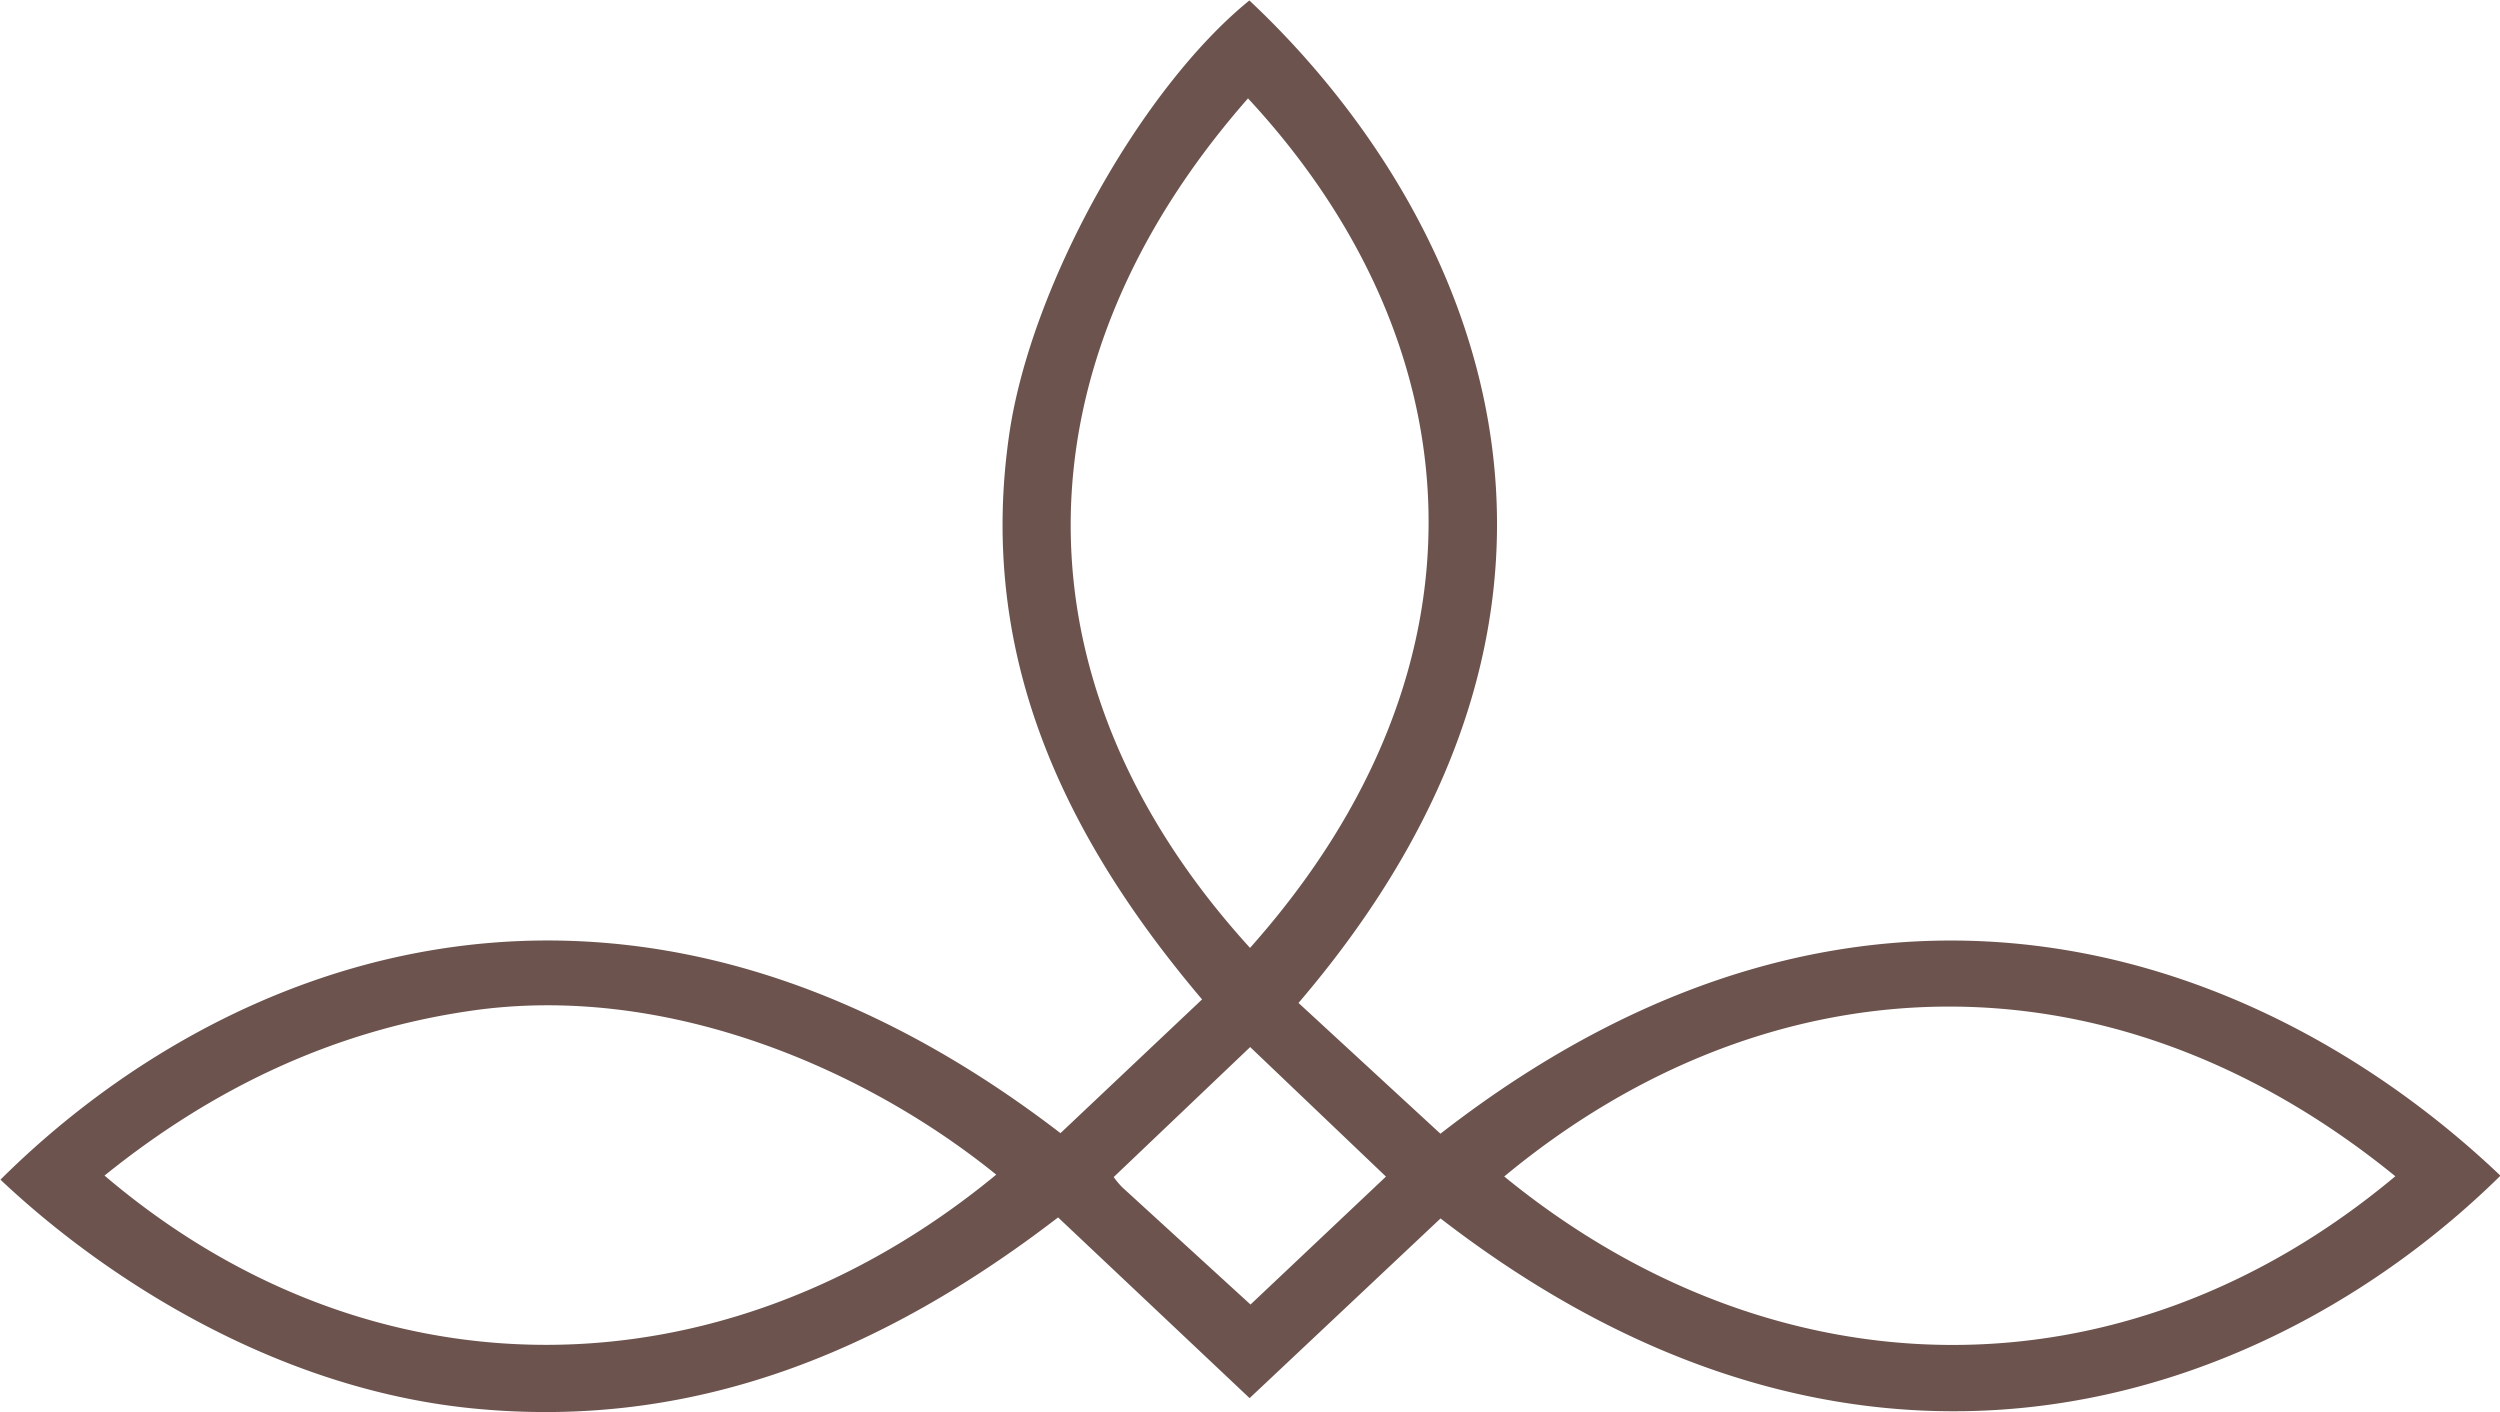 <svg id="Layer_1" data-name="Layer 1" xmlns="http://www.w3.org/2000/svg" viewBox="0 0 219.83 124.17"><defs><style>.cls-1{fill:#6c534e;}</style></defs><path class="cls-1" d="M314.63,460l-16.79,15.8L281,459.91c-15.37,11.8-32.1,18.76-51.62,16.78-17.47-1.78-32.47-11.68-41.38-20.1,19.85-19.73,55-33.44,93.21-4.09l12.45-11.76c-12.36-14.59-19.83-30.62-16.91-50,2-13,11.59-30.14,21.07-37.84,18.91,17.75,35.64,51.53,4.32,88.15l12.48,11.5c37.91-29.49,73.05-15.5,93.21,3.69C388.67,475.13,353.05,489.69,314.63,460Zm-16.77-23.77c22.2-24.92,19.73-53.28-.16-74.72C277.07,385,276.7,412.94,297.86,436.19Zm100.75,20.08c-25.47-20.74-55.37-19.08-78.38,0C343.75,475.54,374.35,476.59,398.61,456.27Zm-123-.12c-11.49-9.33-29.11-17-46.39-14.43-12,1.76-22.56,6.8-32.07,14.47C220.58,476.18,251.48,476,275.56,456.15Zm22.31,11.38,11.91-11.25-11.94-11.39-12,11.43a7.4,7.4,0,0,0,.74.89Z" transform="translate(-187.96 -352.86)"/></svg>